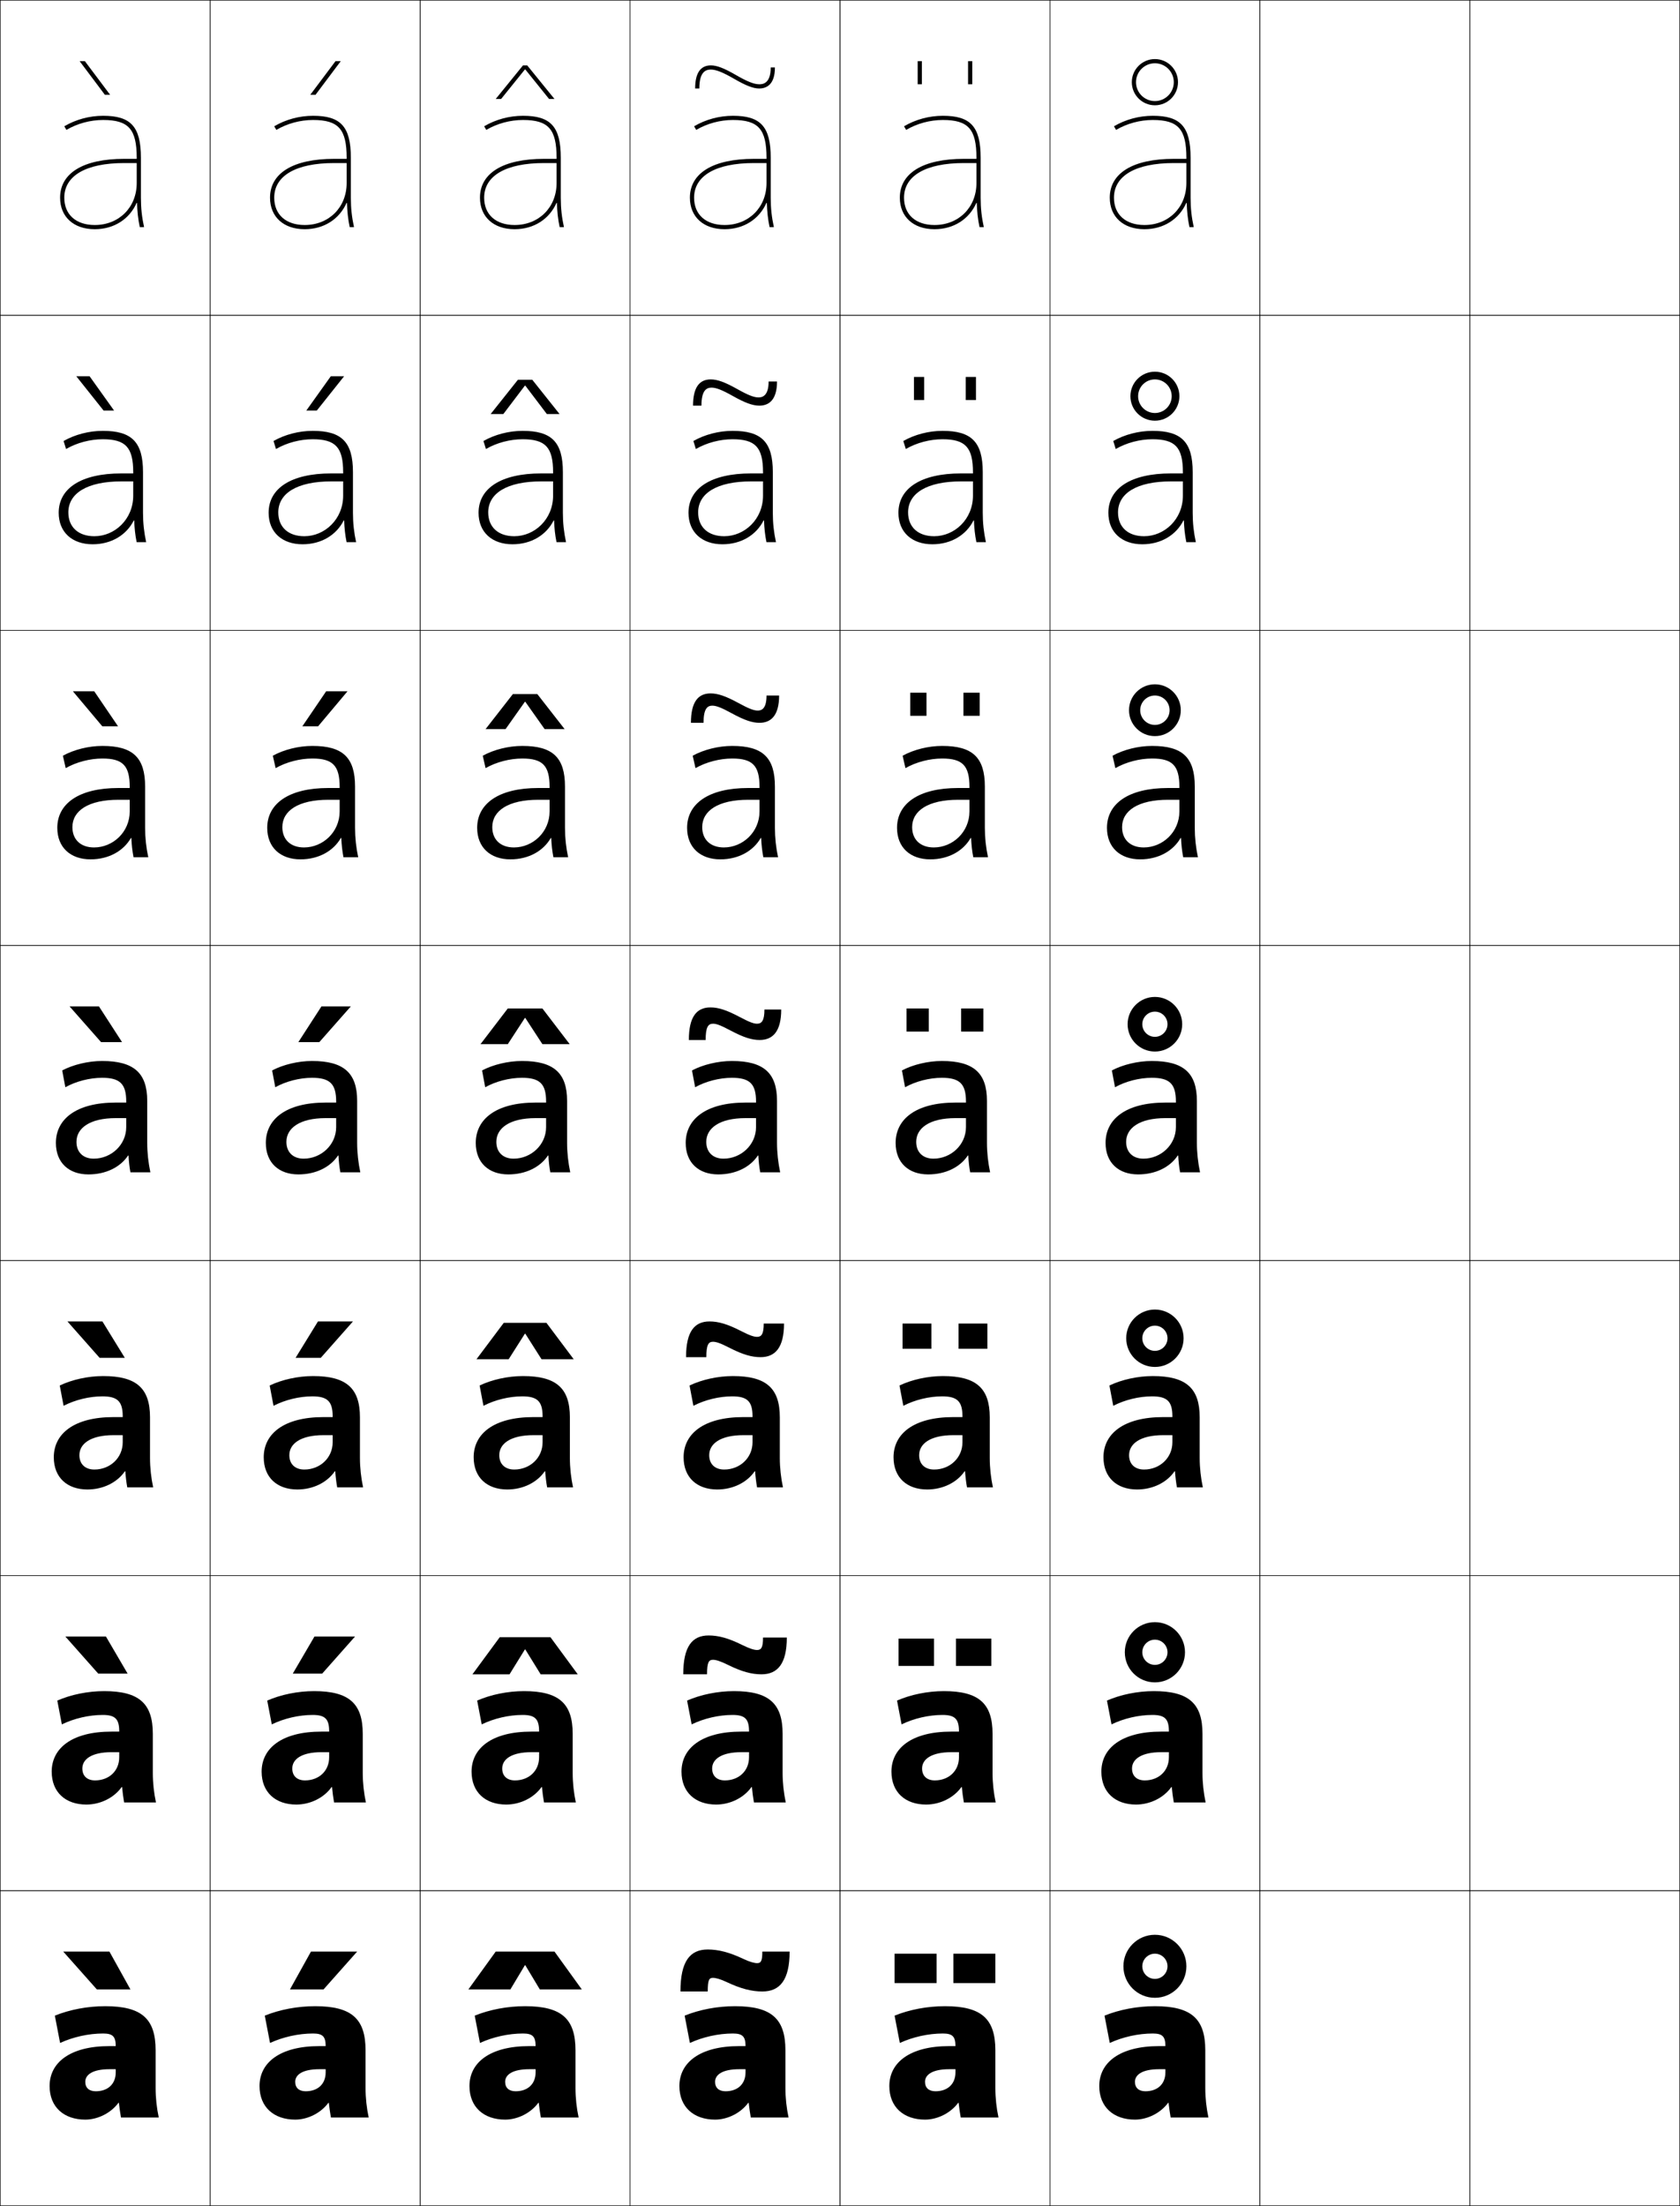 <?xml version="1.0" encoding="utf-8"?>
<!-- Generator: Adobe Illustrator 11 Build 225, SVG Export Plug-In . SVG Version: 6.0.0 Build 78)  -->
<!DOCTYPE svg PUBLIC "-//W3C//DTD SVG 1.0//EN"    "http://www.w3.org/TR/2001/REC-SVG-20010904/DTD/svg10.dtd">
<svg  xmlns="http://www.w3.org/2000/svg" xmlns:xlink="http://www.w3.org/1999/xlink" xmlns:a="http://ns.adobe.com/AdobeSVGViewerExtensions/3.0/"
	 width="800.25" height="1050.25" viewBox="0 0 800.25 1050.25" overflow="visible" enable-background="new 0 0 800.25 1050.25"
	 xml:space="preserve">
		<g id="レイヤー1">
			<g>
				<rect x="0.125" y="0.125" fill="none" stroke="#000000" stroke-width="0.25" width="100" height="150"/> 
				<rect x="100.125" y="0.125" fill="none" stroke="#000000" stroke-width="0.25" width="100" height="150"/> 
				<rect x="200.125" y="0.125" fill="none" stroke="#000000" stroke-width="0.25" width="100" height="150"/> 
				<rect x="300.125" y="0.125" fill="none" stroke="#000000" stroke-width="0.25" width="100" height="150"/> 
				<rect x="400.125" y="0.125" fill="none" stroke="#000000" stroke-width="0.25" width="100" height="150"/> 
				<rect x="500.125" y="0.125" fill="none" stroke="#000000" stroke-width="0.25" width="100" height="150"/> 
				<rect x="600.125" y="0.125" fill="none" stroke="#000000" stroke-width="0.25" width="100" height="150"/> 
				<rect x="0.125" y="150.125" fill="none" stroke="#000000" stroke-width="0.25" width="100" height="150"/> 
				<rect x="100.125" y="150.125" fill="none" stroke="#000000" stroke-width="0.25" width="100" height="150"/> 
				<rect x="200.125" y="150.125" fill="none" stroke="#000000" stroke-width="0.25" width="100" height="150"/> 
				<rect x="300.125" y="150.125" fill="none" stroke="#000000" stroke-width="0.25" width="100" height="150"/> 
				<rect x="400.125" y="150.125" fill="none" stroke="#000000" stroke-width="0.25" width="100" height="150"/> 
				<rect x="500.125" y="150.125" fill="none" stroke="#000000" stroke-width="0.25" width="100" height="150"/> 
				<rect x="600.125" y="150.125" fill="none" stroke="#000000" stroke-width="0.25" width="100" height="150"/> 
				<rect x="0.125" y="300.125" fill="none" stroke="#000000" stroke-width="0.25" width="100" height="150"/> 
				<rect x="100.125" y="300.125" fill="none" stroke="#000000" stroke-width="0.25" width="100" height="150"/> 
				<rect x="200.125" y="300.125" fill="none" stroke="#000000" stroke-width="0.25" width="100" height="150"/> 
				<rect x="300.125" y="300.125" fill="none" stroke="#000000" stroke-width="0.25" width="100" height="150"/> 
				<rect x="400.125" y="300.125" fill="none" stroke="#000000" stroke-width="0.25" width="100" height="150"/> 
				<rect x="500.125" y="300.125" fill="none" stroke="#000000" stroke-width="0.25" width="100" height="150"/> 
				<rect x="600.125" y="300.125" fill="none" stroke="#000000" stroke-width="0.25" width="100" height="150"/> 
				<rect x="0.125" y="450.125" fill="none" stroke="#000000" stroke-width="0.25" width="100" height="150"/> 
				<rect x="100.125" y="450.125" fill="none" stroke="#000000" stroke-width="0.25" width="100" height="150"/> 
				<rect x="200.125" y="450.125" fill="none" stroke="#000000" stroke-width="0.25" width="100" height="150"/> 
				<rect x="300.125" y="450.125" fill="none" stroke="#000000" stroke-width="0.25" width="100" height="150"/> 
				<rect x="400.125" y="450.125" fill="none" stroke="#000000" stroke-width="0.25" width="100" height="150"/> 
				<rect x="500.125" y="450.125" fill="none" stroke="#000000" stroke-width="0.25" width="100" height="150"/> 
				<rect x="600.125" y="450.125" fill="none" stroke="#000000" stroke-width="0.25" width="100" height="150"/> 
				<rect x="0.125" y="600.125" fill="none" stroke="#000000" stroke-width="0.25" width="100" height="150"/> 
				<rect x="100.125" y="600.125" fill="none" stroke="#000000" stroke-width="0.25" width="100" height="150"/> 
				<rect x="200.125" y="600.125" fill="none" stroke="#000000" stroke-width="0.25" width="100" height="150"/> 
				<rect x="300.125" y="600.125" fill="none" stroke="#000000" stroke-width="0.25" width="100" height="150"/> 
				<rect x="400.125" y="600.125" fill="none" stroke="#000000" stroke-width="0.25" width="100" height="150"/> 
				<rect x="500.125" y="600.125" fill="none" stroke="#000000" stroke-width="0.25" width="100" height="150"/> 
				<rect x="600.125" y="600.125" fill="none" stroke="#000000" stroke-width="0.25" width="100" height="150"/> 
				<rect x="0.125" y="750.125" fill="none" stroke="#000000" stroke-width="0.25" width="100" height="150"/> 
				<rect x="100.125" y="750.125" fill="none" stroke="#000000" stroke-width="0.25" width="100" height="150"/> 
				<rect x="200.125" y="750.125" fill="none" stroke="#000000" stroke-width="0.25" width="100" height="150"/> 
				<rect x="300.125" y="750.125" fill="none" stroke="#000000" stroke-width="0.25" width="100" height="150"/> 
				<rect x="400.125" y="750.125" fill="none" stroke="#000000" stroke-width="0.25" width="100" height="150"/> 
				<rect x="500.125" y="750.125" fill="none" stroke="#000000" stroke-width="0.25" width="100" height="150"/> 
				<rect x="600.125" y="750.125" fill="none" stroke="#000000" stroke-width="0.25" width="100" height="150"/> 
				<rect x="0.125" y="900.125" fill="none" stroke="#000000" stroke-width="0.25" width="100" height="150"/> 
				<rect x="100.125" y="900.125" fill="none" stroke="#000000" stroke-width="0.25" width="100" height="150"/> 
				<rect x="200.125" y="900.125" fill="none" stroke="#000000" stroke-width="0.25" width="100" height="150"/> 
				<rect x="300.125" y="900.125" fill="none" stroke="#000000" stroke-width="0.25" width="100" height="150"/> 
				<rect x="400.125" y="900.125" fill="none" stroke="#000000" stroke-width="0.25" width="100" height="150"/> 
				<rect x="500.125" y="900.125" fill="none" stroke="#000000" stroke-width="0.25" width="100" height="150"/> 
				<rect x="600.125" y="900.125" fill="none" stroke="#000000" stroke-width="0.25" width="100" height="150"/> 
				<rect x="700.125" y="0.125" fill="none" stroke="#000000" stroke-width="0.25" width="100" height="150"/> 
				<rect x="700.125" y="150.125" fill="none" stroke="#000000" stroke-width="0.25" width="100" height="150"/> 
				<rect x="700.125" y="300.125" fill="none" stroke="#000000" stroke-width="0.25" width="100" height="150"/> 
				<rect x="700.125" y="450.125" fill="none" stroke="#000000" stroke-width="0.25" width="100" height="150"/> 
				<rect x="700.125" y="600.125" fill="none" stroke="#000000" stroke-width="0.25" width="100" height="150"/> 
				<rect x="700.125" y="750.125" fill="none" stroke="#000000" stroke-width="0.25" width="100" height="150"/> 
				<rect x="700.125" y="900.125" fill="none" stroke="#000000" stroke-width="0.25" width="100" height="150"/> 
			</g>
			<g>
				<path d="M152.125,974.125c-18.891,0-28.5,7.93-28.5,19l17-2c0-3.419,3.554-6,11.5-6h3v1.5
					c0,5.629-3.821,9-9.5,9c-3.158,0-5-1.597-5-4.5l-17,2c0,10.057,6.859,16,17,16
					c5.975,0,12.228-3.157,15.8-8H156.625c0.293,2.479,0.59,4.646,1,7h18
					c-0.969-4.469-1.5-9.344-1.5-14v-18c0-15.019-6.599-21-24-21c-8.384,0-16.869,1.611-24,4.5l2.5,13
					c6.213-2.844,13.572-4.5,20.5-4.5c4.607,0,6,1.478,6,6l0,0H152.125z"/>
				<path d="M149.625,805.125c-7.754,0-15.834,1.647-22.333,4.5l2.167,11.333
					c5.82-2.836,12.929-4.5,19.5-4.5c5.902,0,7.833,1.943,7.833,7.767v0.167h-3.667
					c-18.931,0-28.5,7.954-28.5,19.066l14.6-1.5c0-4.452,4.468-7.767,13.9-7.767h3.667
					V836.625c0,6.549-4.924,11-11.5,11c-3.74,0-6.067-2.052-6.067-5.667l-14.6,1.5
					c0,9.857,6.643,15.667,16.5,15.667c6.734,0,13.211-3.239,16.834-8.34l0.199,0.012
					c0.241,2.577,0.549,4.997,0.968,7.328h15.167c-0.968-4.515-1.5-9.358-1.5-14
					v-18.667C172.792,811.042,166.3,805.125,149.625,805.125z"/>
				<path d="M149.125,655.125c-7.124,0-14.798,1.685-20.667,4.5l1.833,9.667
					c5.426-2.828,12.287-4.5,18.5-4.5c7.196,0,9.667,2.409,9.667,9.533v0.333H154.125
					c-18.971,0-28.5,7.978-28.5,19.134l12.2-1c0-5.487,5.382-9.533,16.3-9.533h4.333
					V686.625c0,7.47-6.028,13-13.5,13c-4.322,0-7.134-2.508-7.134-6.833l-12.2,1
					c0,9.658,6.425,15.333,16,15.333c7.494,0,14.194-3.32,17.868-8.679l0.198,0.023
					c0.188,2.676,0.508,5.349,0.934,7.655h12.333c-0.967-4.56-1.5-9.372-1.5-14v-19.333
					C171.458,660.979,165.075,655.125,149.125,655.125z"/>
				<path d="M160.125,532.325V536.625c0,8.391-7.131,15-15.5,15c-4.904,0-8.2-2.963-8.2-8
					l-9.8,0.5c0,9.46,6.208,15,15.5,15c8.253,0,15.177-3.402,18.902-9.018l0.197,0.035
					c0.135,2.773,0.467,5.699,0.901,7.982h9.5c-0.966-4.604-1.5-9.386-1.5-14v-20
					c0-13.211-6.276-19-21.5-19c-6.493,0-13.763,1.721-19,4.5l1.5,8
					c5.033-2.82,11.644-4.5,17.5-4.5c8.491,0,11.5,2.875,11.5,11.3v0.5h-5
					c-19.011,0-28.5,8.002-28.5,19.2l9.8-0.5c0-6.521,6.295-11.3,18.7-11.3H160.125z
					"/>
			</g>
			<path d="M148.792,355.125c-6.504,0-13.518,1.736-18.834,4.667l1.339,5.907
				c5.074-2.896,11.551-4.574,17.495-4.574c9.697,0,13,3.375,13,13.533v0.5h-5.334
				c-19.135,0-29.166,7.582-29.166,18.967l7.199-0.333
				c0-7.843,7.66-13.033,21.967-13.033h5.334v5.533c0,9.849-7.986,17.167-17,17.167
				c-6.251,0-10.301-3.636-10.301-9.667L127.292,394.125c0,9.344,6.297,15,15.833,15
				c8.597,0,15.648-3.908,19.25-10.182l0.197,0.023
				c0.134,3.169,0.472,6.337,1.039,9.159H170.625c-0.987-4.629-1.5-9.237-1.5-14v-19.667
				C169.125,360.658,163.293,355.125,148.792,355.125z"/>
			<path d="M148.958,205.125c-6.514,0-13.273,1.752-18.667,4.833l1.178,3.814
				c5.115-2.97,11.458-4.648,17.489-4.648c10.905,0,14.5,3.875,14.5,15.767v0.5h-5.667
				c-19.259,0-29.833,7.163-29.833,18.733l4.6-0.167
				c0-9.164,9.024-14.767,25.233-14.767h5.667v6.767
				c0,11.308-8.842,19.333-18.5,19.333c-7.597,0-12.4-4.309-12.4-11.333L127.958,244.125
				c0,9.229,6.387,15,16.167,15c8.94,0,16.121-4.415,19.598-11.347l0.199,0.012
				c0.133,3.564,0.476,6.976,1.175,10.335H169.625c-1.008-4.654-1.5-9.089-1.5-14v-19.333
				C168.125,210.402,162.737,205.125,148.958,205.125z"/>
			<path d="M165.271,96.614c0.131,3.96,0.48,7.614,1.312,11.511H168.625
				c-1.028-4.68-1.5-8.941-1.5-14v-19c0-14.979-4.945-20-18-20c-6.524,0-13.028,1.769-18.5,5
				l1.017,1.722C136.798,58.802,143.007,57.125,149.125,57.125c12.112,0,16,4.374,16,18v0.5h-6
				c-19.383,0-30.5,6.743-30.5,18.5h2c0-10.486,10.388-16.5,28.5-16.5h6v9.5c0,11.589-8.411,20-20,20
				c-8.944,0-14.5-4.981-14.5-13h-2c0,9.112,6.477,15,16.5,15
				c9.283,0,16.593-4.921,19.945-12.511H165.271z"/>
			<g>
				<path d="M52.125,974.125c-18.891,0-28.5,7.93-28.5,19l17-2c0-3.419,3.554-6,11.5-6h3v1.5
					c0,5.629-3.821,9-9.5,9c-3.158,0-5-1.597-5-4.5l-17,2c0,10.057,6.859,16,17,16
					c5.975,0,12.228-3.157,15.8-8H56.625c0.293,2.479,0.59,4.646,1,7h18
					c-0.969-4.469-1.5-9.344-1.5-14v-18c0-15.019-6.599-21-24-21c-8.384,0-16.869,1.611-24,4.5l2.5,13
					c6.213-2.844,13.572-4.5,20.5-4.5c4.607,0,6,1.478,6,6l0,0H52.125z"/>
				<path d="M49.625,805.125c-7.753,0-15.833,1.647-22.333,4.5l2.167,11.333
					c5.819-2.836,12.929-4.5,19.5-4.5c5.902,0,7.833,1.943,7.833,7.767v0.167h-3.667
					c-18.931,0-28.5,7.954-28.5,19.066l14.6-1.5c0-4.452,4.468-7.767,13.9-7.767h3.667
					V836.625c0,6.549-4.924,11-11.5,11c-3.74,0-6.066-2.052-6.066-5.667l-14.6,1.5
					c0,9.857,6.642,15.667,16.5,15.667c6.734,0,13.21-3.239,16.833-8.34
					l0.199,0.012c0.24,2.577,0.549,4.997,0.967,7.328h15.167
					c-0.967-4.515-1.5-9.358-1.5-14v-18.667C72.791,811.042,66.3,805.125,49.625,805.125z"/>
				<path d="M49.125,655.125c-7.123,0-14.798,1.685-20.667,4.5l1.833,9.667
					c5.426-2.828,12.287-4.5,18.5-4.5c7.197,0,9.667,2.409,9.667,9.533v0.333H54.125
					c-18.971,0-28.5,7.978-28.5,19.134l12.2-1c0-5.487,5.381-9.533,16.3-9.533h4.333
					V686.625c0,7.47-6.028,13-13.5,13c-4.322,0-7.133-2.508-7.133-6.833l-12.2,1
					c0,9.658,6.425,15.333,16,15.333c7.494,0,14.194-3.32,17.868-8.679l0.198,0.023
					c0.188,2.676,0.508,5.349,0.934,7.655h12.333c-0.967-4.56-1.5-9.372-1.5-14v-19.333
					C71.458,660.979,65.075,655.125,49.125,655.125z"/>
				<path d="M60.125,532.325V536.625c0,8.391-7.131,15-15.5,15c-4.904,0-8.2-2.963-8.2-8
					l-9.8,0.5c0,9.46,6.208,15,15.5,15c8.253,0,15.177-3.402,18.902-9.018l0.197,0.035
					c0.135,2.773,0.467,5.699,0.901,7.982h9.5c-0.966-4.604-1.5-9.386-1.5-14v-20
					c0-13.211-6.276-19-21.5-19c-6.493,0-13.763,1.721-19,4.5l1.5,8
					c5.033-2.82,11.644-4.5,17.5-4.5c8.491,0,11.5,2.875,11.5,11.3v0.5h-5
					c-19.011,0-28.5,8.002-28.5,19.2l9.8-0.5c0-6.521,6.295-11.3,18.7-11.3H60.125z"
					/>
			</g>
			<path d="M48.792,355.125c-6.504,0-13.518,1.736-18.834,4.667l1.339,5.907
				C36.371,362.804,42.849,361.125,48.792,361.125c9.697,0,13,3.375,13,13.533v0.5h-5.334
				c-19.135,0-29.166,7.582-29.166,18.967l7.199-0.333
				c0-7.843,7.66-13.033,21.967-13.033h5.334v5.533c0,9.849-7.986,17.167-17,17.167
				c-6.251,0-10.301-3.636-10.301-9.667L27.292,394.125c0,9.344,6.297,15,15.833,15
				c8.597,0,15.648-3.908,19.25-10.182l0.197,0.023
				c0.134,3.169,0.472,6.337,1.039,9.159H70.625c-0.987-4.629-1.5-9.237-1.5-14v-19.667
				C69.125,360.658,63.293,355.125,48.792,355.125z"/>
			<path d="M48.958,205.125c-6.514,0-13.273,1.752-18.667,4.833l1.178,3.814
				C36.585,210.803,42.928,209.125,48.958,209.125c10.905,0,14.5,3.875,14.5,15.767v0.5h-5.667
				c-19.259,0-29.833,7.163-29.833,18.733l4.6-0.167
				c0-9.164,9.024-14.767,25.233-14.767h5.667v6.767
				c0,11.308-8.842,19.333-18.5,19.333c-7.597,0-12.4-4.309-12.4-11.333L27.958,244.125
				c0,9.229,6.387,15,16.167,15c8.94,0,16.121-4.415,19.598-11.347l0.199,0.012
				c0.133,3.564,0.476,6.976,1.175,10.335H69.625c-1.008-4.654-1.5-9.089-1.5-14v-19.333
				C68.125,210.402,62.737,205.125,48.958,205.125z"/>
			<path d="M65.271,96.614c0.131,3.96,0.48,7.614,1.312,11.511H68.625
				c-1.028-4.68-1.5-8.941-1.5-14v-19c0-14.979-4.945-20-18-20c-6.524,0-13.028,1.769-18.5,5
				l1.017,1.722C36.798,58.802,43.007,57.125,49.125,57.125c12.112,0,16,4.374,16,18v0.5h-6
				c-19.383,0-30.5,6.743-30.5,18.5h2c0-10.486,10.388-16.5,28.5-16.5h6v9.5c0,11.589-8.411,20-20,20
				c-8.944,0-14.5-4.981-14.5-13h-2c0,9.112,6.477,15,16.5,15
				c9.283,0,16.593-4.921,19.945-12.511H65.271z"/>
			<g>
				<path d="M352.125,974.125c-18.891,0-28.5,7.93-28.5,19l17-2c0-3.419,3.554-6,11.5-6h3v1.5
					c0,5.629-3.821,9-9.5,9c-3.158,0-5-1.597-5-4.5l-17,2c0,10.057,6.859,16,17,16
					c5.975,0,12.228-3.157,15.8-8H356.625c0.293,2.479,0.59,4.646,1,7h18
					c-0.969-4.469-1.5-9.344-1.5-14v-18c0-15.019-6.599-21-24-21c-8.384,0-16.869,1.611-24,4.5l2.5,13
					c6.213-2.844,13.572-4.5,20.5-4.5c4.607,0,6,1.478,6,6l0,0H352.125z"/>
				<path d="M349.625,805.125c-7.753,0-15.833,1.647-22.333,4.5l2.167,11.333
					c5.819-2.836,12.929-4.5,19.5-4.5c5.902,0,7.833,1.943,7.833,7.767v0.167H353.125
					c-18.931,0-28.5,7.954-28.5,19.066l14.6-1.5
					c0-4.452,4.468-7.767,13.9-7.767h3.666V836.625c0,6.549-4.924,11-11.5,11
					c-3.74,0-6.066-2.052-6.066-5.667l-14.6,1.5
					c0,9.857,6.642,15.667,16.5,15.667c6.734,0,13.21-3.239,16.834-8.34
					l0.198,0.012c0.241,2.577,0.55,4.997,0.968,7.328h15.166
					c-0.968-4.515-1.5-9.358-1.5-14v-18.667C372.791,811.042,366.301,805.125,349.625,805.125z"/>
				<path d="M349.125,655.125c-7.123,0-14.798,1.685-20.667,4.5l1.833,9.667
					c5.426-2.828,12.287-4.5,18.5-4.5c7.196,0,9.667,2.409,9.667,9.533v0.333H354.125
					c-18.971,0-28.5,7.978-28.5,19.134l12.2-1c0-5.487,5.381-9.533,16.3-9.533h4.333
					V686.625c0,7.47-6.027,13-13.5,13c-4.322,0-7.133-2.508-7.133-6.833l-12.2,1
					c0,9.658,6.425,15.333,16,15.333c7.494,0,14.193-3.32,17.868-8.679l0.197,0.023
					c0.188,2.676,0.509,5.349,0.935,7.655h12.333c-0.967-4.56-1.5-9.372-1.5-14
					v-19.333C371.458,660.979,365.075,655.125,349.125,655.125z"/>
				<path d="M360.125,532.325V536.625c0,8.391-7.131,15-15.5,15c-4.904,0-8.2-2.963-8.2-8
					l-9.8,0.5c0,9.46,6.208,15,15.5,15c8.253,0,15.177-3.402,18.902-9.018l0.196,0.035
					c0.136,2.773,0.468,5.699,0.901,7.982h9.5c-0.967-4.604-1.5-9.386-1.5-14v-20
					c0-13.211-6.275-19-21.5-19c-6.493,0-13.763,1.721-19,4.5l1.5,8
					c5.033-2.82,11.644-4.5,17.5-4.5c8.49,0,11.5,2.875,11.5,11.3v0.5h-5
					c-19.011,0-28.5,8.002-28.5,19.2l9.8-0.5c0-6.521,6.295-11.3,18.7-11.3H360.125z
					"/>
			</g>
			<path d="M348.792,355.125c-6.504,0-13.518,1.736-18.834,4.667l1.339,5.907
				c5.074-2.896,11.551-4.574,17.495-4.574c9.697,0,13,3.375,13,13.533v0.5h-5.334
				c-19.135,0-29.166,7.582-29.166,18.967l7.199-0.333
				c0-7.843,7.66-13.033,21.967-13.033h5.334v5.533c0,9.849-7.986,17.167-17,17.167
				c-6.251,0-10.301-3.636-10.301-9.667L327.292,394.125c0,9.344,6.297,15,15.833,15
				c8.597,0,15.648-3.908,19.25-10.182l0.197,0.023
				c0.135,3.169,0.472,6.337,1.039,9.159H370.625c-0.987-4.629-1.5-9.237-1.5-14v-19.667
				C369.125,360.658,363.293,355.125,348.792,355.125z"/>
			<path d="M348.958,205.125c-6.514,0-13.273,1.752-18.667,4.833l1.178,3.814
				c5.115-2.97,11.458-4.648,17.489-4.648c10.905,0,14.5,3.875,14.5,15.767v0.5
				h-5.668c-19.258,0-29.833,7.163-29.833,18.733l4.6-0.167
				c0-9.164,9.024-14.767,25.233-14.767h5.668v6.767
				c0,11.308-8.842,19.333-18.5,19.333c-7.597,0-12.4-4.309-12.4-11.333
				L327.958,244.125c0,9.229,6.387,15,16.167,15c8.939,0,16.121-4.415,19.598-11.347
				l0.199,0.012c0.133,3.564,0.476,6.976,1.175,10.335H369.625
				c-1.008-4.654-1.5-9.089-1.5-14v-19.333C368.125,210.402,362.736,205.125,348.958,205.125z"/>
			<path d="M365.271,96.614c0.131,3.96,0.479,7.614,1.312,11.511H368.625
				c-1.028-4.68-1.5-8.941-1.5-14v-19c0-14.979-4.945-20-18-20c-6.524,0-13.028,1.769-18.5,5
				l1.017,1.722C336.798,58.802,343.007,57.125,349.125,57.125c12.112,0,16,4.374,16,18v0.5h-6
				c-19.383,0-30.5,6.743-30.5,18.5h2c0-10.486,10.388-16.5,28.5-16.5h6v9.5c0,11.589-8.411,20-20,20
				c-8.944,0-14.5-4.981-14.5-13h-2c0,9.112,6.477,15,16.5,15
				c9.283,0,16.593-4.921,19.945-12.511H365.271z"/>
			<g>
				<path d="M252.125,974.125c-18.891,0-28.5,7.93-28.5,19l17-2c0-3.419,3.554-6,11.5-6h3v1.5
					c0,5.629-3.821,9-9.5,9c-3.158,0-5-1.597-5-4.5l-17,2c0,10.057,6.859,16,17,16
					c5.975,0,12.228-3.157,15.8-8H256.625c0.293,2.479,0.59,4.646,1,7h18
					c-0.969-4.469-1.5-9.344-1.5-14v-18c0-15.019-6.599-21-24-21c-8.384,0-16.869,1.611-24,4.5l2.5,13
					c6.213-2.844,13.572-4.5,20.5-4.5c4.607,0,6,1.478,6,6l0,0H252.125z"/>
				<path d="M249.625,805.125c-7.753,0-15.833,1.647-22.333,4.5l2.167,11.333
					c5.819-2.836,12.929-4.5,19.5-4.5c5.902,0,7.833,1.943,7.833,7.767v0.167H253.125
					c-18.931,0-28.5,7.954-28.5,19.066l14.6-1.5c0-4.452,4.468-7.767,13.9-7.767h3.667
					V836.625c0,6.549-4.925,11-11.5,11c-3.74,0-6.067-2.052-6.067-5.667l-14.6,1.5
					c0,9.857,6.642,15.667,16.5,15.667c6.734,0,13.211-3.239,16.834-8.34
					l0.199,0.012c0.24,2.577,0.549,4.997,0.967,7.328h15.167
					c-0.968-4.515-1.5-9.358-1.5-14v-18.667C272.792,811.042,266.3,805.125,249.625,805.125z"/>
				<path d="M249.125,655.125c-7.124,0-14.798,1.685-20.667,4.5l1.833,9.667
					c5.426-2.828,12.287-4.5,18.5-4.5c7.196,0,9.667,2.409,9.667,9.533v0.333H254.125
					c-18.971,0-28.5,7.978-28.5,19.134l12.2-1c0-5.487,5.382-9.533,16.3-9.533h4.333
					V686.625c0,7.47-6.028,13-13.5,13c-4.322,0-7.134-2.508-7.134-6.833l-12.2,1
					c0,9.658,6.425,15.333,16,15.333c7.494,0,14.194-3.32,17.868-8.679l0.198,0.023
					c0.188,2.676,0.508,5.349,0.934,7.655h12.333c-0.967-4.56-1.5-9.372-1.5-14
					v-19.333C271.458,660.979,265.075,655.125,249.125,655.125z"/>
				<path d="M260.125,532.325V536.625c0,8.391-7.131,15-15.5,15c-4.904,0-8.2-2.963-8.2-8
					l-9.8,0.5c0,9.46,6.208,15,15.5,15c8.253,0,15.177-3.402,18.902-9.018l0.197,0.035
					c0.135,2.773,0.467,5.699,0.901,7.982h9.5c-0.966-4.604-1.5-9.386-1.5-14v-20
					c0-13.211-6.276-19-21.5-19c-6.493,0-13.763,1.721-19,4.5l1.5,8
					c5.033-2.82,11.644-4.5,17.5-4.5c8.491,0,11.5,2.875,11.5,11.3v0.5h-5
					c-19.011,0-28.5,8.002-28.5,19.2l9.8-0.5c0-6.521,6.295-11.3,18.7-11.3H260.125z
					"/>
			</g>
			<path d="M248.792,355.125c-6.504,0-13.518,1.736-18.834,4.667l1.339,5.907
				c5.074-2.896,11.551-4.574,17.495-4.574c9.697,0,13,3.375,13,13.533v0.5h-5.334
				c-19.135,0-29.166,7.582-29.166,18.967l7.199-0.333
				c0-7.843,7.66-13.033,21.967-13.033h5.334v5.533c0,9.849-7.986,17.167-17,17.167
				c-6.251,0-10.301-3.636-10.301-9.667L227.292,394.125c0,9.344,6.297,15,15.833,15
				c8.597,0,15.648-3.908,19.25-10.182l0.197,0.023
				c0.134,3.169,0.472,6.337,1.039,9.159H270.625c-0.987-4.629-1.5-9.237-1.5-14v-19.667
				C269.125,360.658,263.293,355.125,248.792,355.125z"/>
			<path d="M248.958,205.125c-6.514,0-13.273,1.752-18.667,4.833l1.178,3.814
				c5.115-2.97,11.458-4.648,17.489-4.648c10.905,0,14.5,3.875,14.5,15.767v0.5h-5.667
				c-19.259,0-29.833,7.163-29.833,18.733l4.6-0.167
				c0-9.164,9.024-14.767,25.233-14.767h5.667v6.767
				c0,11.308-8.842,19.333-18.5,19.333c-7.597,0-12.4-4.309-12.4-11.333L227.958,244.125
				c0,9.229,6.387,15,16.167,15c8.94,0,16.121-4.415,19.598-11.347l0.199,0.012
				c0.133,3.564,0.476,6.976,1.175,10.335H269.625c-1.008-4.654-1.5-9.089-1.5-14v-19.333
				C268.125,210.402,262.737,205.125,248.958,205.125z"/>
			<path d="M265.271,96.614c0.131,3.96,0.48,7.614,1.312,11.511H268.625
				c-1.028-4.68-1.5-8.941-1.5-14v-19c0-14.979-4.945-20-18-20c-6.524,0-13.028,1.769-18.5,5
				l1.017,1.722C236.798,58.802,243.007,57.125,249.125,57.125c12.112,0,16,4.374,16,18v0.5h-6
				c-19.383,0-30.5,6.743-30.5,18.5h2c0-10.486,10.388-16.5,28.5-16.5h6v9.5c0,11.589-8.411,20-20,20
				c-8.944,0-14.5-4.981-14.5-13h-2c0,9.112,6.477,15,16.5,15
				c9.283,0,16.593-4.921,19.945-12.511H265.271z"/>
			<g>
				<path d="M552.125,974.125c-18.891,0-28.5,7.93-28.5,19l17-2c0-3.419,3.555-6,11.5-6h3v1.5
					c0,5.629-3.821,9-9.5,9c-3.158,0-5-1.597-5-4.5l-17,2c0,10.057,6.859,16,17,16
					c5.975,0,12.228-3.157,15.8-8H556.625c0.293,2.479,0.59,4.646,1,7h18
					c-0.969-4.469-1.5-9.344-1.5-14v-18c0-15.019-6.599-21-24-21c-8.384,0-16.869,1.611-24,4.5l2.5,13
					c6.213-2.844,13.572-4.5,20.5-4.5c4.607,0,6,1.478,6,6l0,0H552.125z"/>
				<path d="M549.625,805.125c-7.754,0-15.834,1.647-22.334,4.5l2.167,11.333
					c5.819-2.836,12.929-4.5,19.5-4.5c5.902,0,7.833,1.943,7.833,7.767v0.167H553.125
					c-18.932,0-28.5,7.954-28.5,19.066l14.6-1.5c0-4.452,4.468-7.767,13.9-7.767h3.666
					V836.625c0,6.549-4.924,11-11.5,11c-3.74,0-6.066-2.052-6.066-5.667l-14.6,1.5
					c0,9.857,6.642,15.667,16.5,15.667c6.734,0,13.21-3.239,16.834-8.34l0.198,0.012
					c0.241,2.577,0.55,4.997,0.968,7.328h15.166c-0.968-4.515-1.5-9.358-1.5-14
					v-18.667C572.791,811.042,566.301,805.125,549.625,805.125z"/>
				<path d="M549.125,655.125c-7.123,0-14.799,1.685-20.666,4.5l1.833,9.667
					c5.426-2.828,12.286-4.5,18.499-4.5c7.196,0,9.667,2.409,9.667,9.533v0.333H554.125
					c-18.971,0-28.5,7.978-28.5,19.134l12.2-1c0-5.487,5.382-9.533,16.3-9.533h4.333
					V686.625c0,7.47-6.027,13-13.499,13c-4.322,0-7.134-2.508-7.134-6.833l-12.2,1
					c0,9.658,6.425,15.333,16,15.333c7.494,0,14.193-3.32,17.868-8.679l0.197,0.023
					c0.188,2.676,0.509,5.349,0.935,7.655h12.333c-0.967-4.56-1.5-9.372-1.5-14
					v-19.333C571.458,660.979,565.075,655.125,549.125,655.125z"/>
				<path d="M560.125,532.325V536.625c0,8.391-7.131,15-15.5,15c-4.904,0-8.2-2.963-8.2-8
					l-9.8,0.5c0,9.46,6.207,15,15.5,15c8.253,0,15.177-3.402,18.902-9.018l0.196,0.035
					c0.136,2.773,0.468,5.699,0.901,7.982h9.5c-0.967-4.604-1.5-9.386-1.5-14v-20
					c0-13.211-6.275-19-21.5-19c-6.493,0-13.763,1.721-19,4.5l1.5,8
					c5.033-2.82,11.645-4.5,17.5-4.5c8.49,0,11.5,2.875,11.5,11.3v0.5h-5
					c-19.012,0-28.5,8.002-28.5,19.2l9.8-0.5c0-6.521,6.296-11.3,18.7-11.3H560.125z
					"/>
			</g>
			<path d="M548.792,355.125c-6.504,0-13.519,1.736-18.834,4.667l1.339,5.907
				c5.074-2.896,11.552-4.574,17.495-4.574c9.697,0,13,3.375,13,13.533v0.5h-5.334
				c-19.135,0-29.166,7.582-29.166,18.967l7.199-0.333
				c0-7.843,7.66-13.033,21.967-13.033h5.334v5.533c0,9.849-7.986,17.167-17,17.167
				c-6.251,0-10.301-3.636-10.301-9.667L527.292,394.125c0,9.344,6.297,15,15.833,15
				c8.597,0,15.648-3.908,19.25-10.182l0.197,0.023
				c0.135,3.169,0.472,6.337,1.039,9.159H570.625c-0.987-4.629-1.5-9.237-1.5-14v-19.667
				C569.125,360.658,563.293,355.125,548.792,355.125z"/>
			<path d="M548.959,205.125c-6.514,0-13.273,1.752-18.668,4.833l1.179,3.814
				c5.115-2.97,11.458-4.648,17.489-4.648c10.904,0,14.5,3.875,14.5,15.767v0.5h-5.668
				c-19.258,0-29.832,7.163-29.832,18.733l4.6-0.167
				c0-9.164,9.023-14.767,25.232-14.767h5.668v6.767
				c0,11.308-8.842,19.333-18.5,19.333c-7.598,0-12.4-4.309-12.4-11.333
				L527.959,244.125c0,9.229,6.387,15,16.166,15c8.939,0,16.121-4.415,19.598-11.347
				l0.199,0.012c0.133,3.564,0.476,6.976,1.175,10.335H569.625
				c-1.008-4.654-1.5-9.089-1.5-14v-19.333C568.125,210.402,562.736,205.125,548.959,205.125z"/>
			<path d="M565.271,96.614c0.131,3.96,0.479,7.614,1.312,11.511H568.625
				c-1.028-4.68-1.5-8.941-1.5-14v-19c0-14.979-4.945-20-18-20c-6.523,0-13.027,1.769-18.5,5
				l1.018,1.722C536.799,58.802,543.008,57.125,549.125,57.125c12.112,0,16,4.374,16,18v0.5h-6
				c-19.383,0-30.5,6.743-30.5,18.5h2c0-10.486,10.388-16.5,28.5-16.5h6v9.5c0,11.589-8.411,20-20,20
				c-8.943,0-14.5-4.981-14.5-13h-2c0,9.112,6.477,15,16.5,15
				c9.283,0,16.593-4.921,19.945-12.511H565.271z"/>
			<g>
				<path d="M452.125,974.125c-18.891,0-28.5,7.93-28.5,19l17-2c0-3.419,3.555-6,11.5-6h3v1.5
					c0,5.629-3.821,9-9.5,9c-3.158,0-5-1.597-5-4.5l-17,2c0,10.057,6.859,16,17,16
					c5.975,0,12.228-3.157,15.8-8H456.625c0.293,2.479,0.59,4.646,1,7h18
					c-0.969-4.469-1.5-9.344-1.5-14v-18c0-15.019-6.599-21-24-21c-8.384,0-16.869,1.611-24,4.5l2.5,13
					c6.213-2.844,13.572-4.5,20.5-4.5c4.607,0,6,1.478,6,6l0,0H452.125z"/>
				<path d="M449.625,805.125c-7.754,0-15.834,1.647-22.334,4.5l2.167,11.333
					c5.819-2.836,12.929-4.5,19.5-4.5c5.901,0,7.833,1.943,7.833,7.767v0.167H453.125
					c-18.932,0-28.5,7.954-28.5,19.066l14.6-1.5c0-4.452,4.468-7.767,13.9-7.767h3.666
					V836.625c0,6.549-4.924,11-11.5,11c-3.74,0-6.066-2.052-6.066-5.667l-14.6,1.5
					c0,9.857,6.642,15.667,16.5,15.667c6.734,0,13.211-3.239,16.834-8.34l0.199,0.012
					c0.24,2.577,0.549,4.997,0.967,7.328h15.166c-0.968-4.515-1.5-9.358-1.5-14
					v-18.667C472.791,811.042,466.301,805.125,449.625,805.125z"/>
				<path d="M449.125,655.125c-7.123,0-14.799,1.685-20.666,4.5l1.832,9.667
					c5.427-2.828,12.287-4.5,18.501-4.5c7.196,0,9.667,2.409,9.667,9.533v0.333H454.125
					c-18.971,0-28.5,7.978-28.5,19.134l12.199-1c0-5.487,5.383-9.533,16.301-9.533h4.334
					V686.625c0,7.47-6.028,13-13.5,13c-4.322,0-7.135-2.508-7.135-6.833l-12.199,1
					c0,9.658,6.425,15.333,16,15.333c7.494,0,14.193-3.32,17.867-8.679l0.199,0.023
					c0.188,2.676,0.508,5.349,0.934,7.655h12.334c-0.968-4.56-1.5-9.372-1.5-14v-19.333
					C471.459,660.979,465.075,655.125,449.125,655.125z"/>
				<path d="M460.125,532.325V536.625c0,8.391-7.131,15-15.5,15c-4.904,0-8.2-2.963-8.2-8
					l-9.8,0.5c0,9.46,6.207,15,15.5,15c8.253,0,15.177-3.402,18.902-9.018l0.196,0.035
					c0.136,2.773,0.468,5.699,0.901,7.982h9.5c-0.967-4.604-1.5-9.386-1.5-14v-20
					c0-13.211-6.275-19-21.5-19c-6.493,0-13.763,1.721-19,4.5l1.5,8
					c5.033-2.82,11.645-4.5,17.5-4.5c8.49,0,11.5,2.875,11.5,11.3v0.5h-5
					c-19.012,0-28.5,8.002-28.5,19.2l9.8-0.5c0-6.521,6.296-11.3,18.7-11.3H460.125z
					"/>
			</g>
			<path d="M448.792,355.125c-6.504,0-13.519,1.736-18.834,4.667l1.339,5.907
				c5.074-2.896,11.552-4.574,17.495-4.574c9.697,0,13,3.375,13,13.533v0.5h-5.334
				c-19.135,0-29.166,7.582-29.166,18.967l7.199-0.333
				c0-7.843,7.66-13.033,21.967-13.033h5.334v5.533c0,9.849-7.986,17.167-17,17.167
				c-6.251,0-10.301-3.636-10.301-9.667L427.292,394.125c0,9.344,6.297,15,15.833,15
				c8.597,0,15.648-3.908,19.25-10.182l0.197,0.023
				c0.135,3.169,0.472,6.337,1.039,9.159H470.625c-0.987-4.629-1.5-9.237-1.5-14v-19.667
				C469.125,360.658,463.293,355.125,448.792,355.125z"/>
			<path d="M448.959,205.125c-6.514,0-13.273,1.752-18.668,4.833l1.179,3.814
				c5.115-2.97,11.458-4.648,17.489-4.648c10.904,0,14.5,3.875,14.5,15.767v0.5h-5.668
				c-19.258,0-29.832,7.163-29.832,18.733l4.6-0.167
				c0-9.164,9.023-14.767,25.232-14.767h5.668v6.767
				c0,11.308-8.842,19.333-18.5,19.333c-7.598,0-12.4-4.309-12.4-11.333
				L427.959,244.125c0,9.229,6.387,15,16.166,15c8.939,0,16.121-4.415,19.598-11.347
				l0.199,0.012c0.133,3.564,0.476,6.976,1.175,10.335H469.625
				c-1.008-4.654-1.5-9.089-1.5-14v-19.333C468.125,210.402,462.736,205.125,448.959,205.125z"/>
			<path d="M465.271,96.614c0.131,3.96,0.479,7.614,1.312,11.511H468.625
				c-1.028-4.68-1.5-8.941-1.5-14v-19c0-14.979-4.945-20-18-20c-6.523,0-13.027,1.769-18.5,5
				l1.018,1.722C436.799,58.802,443.008,57.125,449.125,57.125c12.112,0,16,4.374,16,18v0.5h-6
				c-19.383,0-30.5,6.743-30.5,18.5h2c0-10.486,10.388-16.5,28.5-16.5h6v9.5c0,11.589-8.411,20-20,20
				c-8.943,0-14.5-4.981-14.5-13h-2c0,9.112,6.477,15,16.5,15
				c9.283,0,16.593-4.921,19.945-12.511H465.271z"/>
			<g>
				<polygon points="49.949,45.125 37.94,29.125 40.439,29.125 52.447,45.125 "/>
				<polygon points="42.667,179.125 54.339,195.458 49.341,195.458 36.335,179.125 "/>
				<polygon points="44.896,329.125 56.232,345.792 48.733,345.792 34.73,329.125 "/>
				<polygon points="47.125,479.125 58.125,496.125 48.125,496.125 33.125,479.125 "/>
				<polygon points="47.458,646.458 32.125,629.125 48.791,629.125 59.458,646.458 "/>
				<polygon points="46.792,796.792 31.125,779.125 50.458,779.125 60.792,796.792 "/>
				<polygon points="46.125,947.125 30.125,929.125 52.125,929.125 62.125,947.125 "/>
			</g>
			<g>
				<polygon points="154.125,947.125 170.125,929.125 148.125,929.125 138.125,947.125 "/>
				<polygon points="149.792,779.125 139.458,796.791 153.458,796.791 169.125,779.125 "/>
				<polygon points="151.458,629.125 140.792,646.458 152.792,646.458 168.125,629.125 "/>
				<polygon points="153.125,479.125 142.125,496.125 152.125,496.125 167.125,479.125 "/>
				<polygon points="151.517,345.792 165.52,329.125 155.354,329.125 144.017,345.792 "/>
				<polygon points="150.909,195.458 163.916,179.125 157.582,179.125 145.91,195.458 "/>
				<polygon points="150.301,45.125 162.311,29.125 159.811,29.125 147.803,45.125 "/>
			</g>
			<g>
				<g>
					<rect x="426.125" y="930.125" width="20" height="14"/> 
					<rect x="454.125" y="930.125" width="20" height="14"/> 
				</g>
				<g>
					<rect x="428.025" y="780.125" width="16.866" height="13"/> 
					<rect x="455.358" y="780.125" width="16.866" height="13"/> 
				</g>
				<g>
					<rect x="429.925" y="630.125" width="13.733" height="12"/> 
					<rect x="456.592" y="630.125" width="13.733" height="12"/> 
				</g>
				<g>
					<rect x="431.825" y="480.125" width="10.6" height="11"/> 
					<rect x="457.825" y="480.125" width="10.6" height="11"/> 
				</g>
				<g>
					<rect x="433.592" y="329.791" width="7.732" height="11"/> 
					<rect x="458.925" y="329.791" width="7.733" height="11"/> 
				</g>
				<g>
					<rect x="435.358" y="179.458" width="4.866" height="11"/> 
					<rect x="460.025" y="179.458" width="4.866" height="11"/> 
				</g>
				<g>
					<rect x="437.125" y="29.125" width="2" height="11"/> 
					<rect x="461.125" y="29.125" width="2" height="11"/> 
				</g>
			</g>
			<g>
				<path d="M354.125,932.625c-6.835-3.235-12.036-4.5-17-4.5c-8.472,0-13,5.622-13,20h13
					c0-5.561,0.658-6.5,2.5-6.5c1.286,0,3.506,0.583,6.5,2c6.836,3.235,12.035,4.5,17,4.5
					c8.385,0,13-5.461,13-19h-13c0,4.561-0.658,5.5-2.5,5.5
					C359.339,934.625,357.119,934.042,354.125,932.625z"/>
				<path d="M346.708,792.603c6.714,3.326,11.456,4.522,16,4.522
					c7.688,0,12.083-5.016,12.083-17.5h-11.333c0,4.775-0.854,5.916-2.833,5.916
					c-1.369,0-3.479-0.608-7.083-2.394c-6.714-3.326-11.457-4.522-16-4.522
					c-7.811,0-12.083,5.212-12.083,18.5h11.333c0-5.702,0.814-6.917,2.833-6.917
					C340.993,790.208,343.104,790.817,346.708,792.603z"/>
				<path d="M347.292,641.58c6.603,3.395,10.876,4.545,15,4.545
					c6.988,0,11.166-4.569,11.166-16h-9.666c0,4.989-1.049,6.333-3.167,6.333
					c-1.451,0-3.458-0.624-7.667-2.788c-6.603-3.395-10.876-4.545-15-4.545
					c-7.149,0-11.167,4.803-11.167,17h9.667c0-5.844,0.971-7.333,3.167-7.333
					C341.076,638.792,343.083,639.416,347.292,641.58z"/>
				<path d="M347.875,490.558C354.373,494.008,358.172,495.125,361.875,495.125
					c6.291,0,10.25-4.124,10.25-14.5h-8c0,5.204-1.244,6.75-3.5,6.75
					c-1.533,0-3.441-0.63-8.25-3.183c-6.499-3.45-10.297-4.567-14-4.567
					c-6.488,0-10.25,4.393-10.25,15.5h8c0-5.985,1.127-7.75,3.5-7.75
					C341.159,487.375,343.066,488.005,347.875,490.558z"/>
				<path d="M365.125,331.125c0,6.136-2.21,7.167-4.167,7.167
					c-1.83,0-4.198-0.855-9.166-3.577c-6.228-3.398-9.92-4.59-13.334-4.59
					c-5.984,0-9.333,4.162-9.333,14H335.125c0-6.679,1.797-8.167,4.166-8.167
					c1.831,0,4.199,0.855,9.167,3.577c6.228,3.397,9.919,4.59,13.333,4.59
					c5.335,0,9.334-3.327,9.334-13H365.125z"/>
				<path d="M366.125,181.625c0,7.068-3.175,7.583-4.833,7.583
					c-2.127,0-4.956-1.081-10.083-3.971c-5.957-3.345-9.542-4.612-12.667-4.612
					c-5.481,0-8.417,3.932-8.417,12.5h4c0-7.374,2.468-8.583,4.833-8.583
					c2.127,0,4.956,1.081,10.083,3.971c5.957,3.345,9.541,4.612,12.667,4.612
					c4.379,0,8.417-2.531,8.417-11.5H366.125z"/>
				<path d="M331.125,42.125h2c0-8.067,3.139-9,5.5-9c2.424,0,5.713,1.306,10.999,4.365
					C355.311,40.782,358.787,42.125,361.625,42.125c3.422,0,7.5-1.734,7.5-10h-2c0,8-4.14,8-5.5,8
					c-2.424,0-5.713-1.306-10.999-4.365C344.939,32.468,341.462,31.125,338.625,31.125
					C333.648,31.125,331.125,34.826,331.125,42.125z"/>
			</g>
			<g>
				<polygon points="250.225,935.625 257.125,947.125 277.125,947.125 264.125,929.125 236.125,929.125 223.125,947.125 
					243.125,947.125 250.025,935.625 "/>
				<polygon points="250.225,785.292 257.541,797.125 275.208,797.125 262.208,779.458 
					238.041,779.458 225.042,797.125 242.708,797.125 250.024,785.292 "/>
				<polygon points="250.225,634.958 257.958,647.125 273.292,647.125 260.292,629.792 
					239.958,629.792 226.958,647.125 242.292,647.125 250.025,634.958 "/>
				<polygon points="250.225,484.625 258.375,497.125 271.375,497.125 258.375,480.125 241.875,480.125 228.875,497.125 
					241.875,497.125 250.025,484.625 "/>
				<polygon points="250.225,334.108 259.433,347.125 268.958,347.125 255.958,330.458 
					244.292,330.458 231.292,347.125 240.816,347.125 250.024,334.108 "/>
				<polygon points="250.225,183.592 260.492,197.125 266.542,197.125 253.542,180.792 
					246.708,180.792 233.708,197.125 239.758,197.125 250.025,183.592 "/>
				<polygon points="250.225,33.075 261.55,47.125 264.125,47.125 251.125,31.125 249.125,31.125 236.125,47.125 
					238.7,47.125 250.025,33.075 "/>
			</g>
			<g>
				<path d="M559.125,39.125c0-4.971-4.029-9-9-9s-9,4.029-9,9s4.029,9,9,9S559.125,44.096,559.125,39.125h2
					c0,6.075-4.925,11-11,11s-11-4.925-11-11s4.925-11,11-11s11,4.925,11,11H559.125z"/>
				<path d="M550.125,180.625c-4.419,0-8,3.582-8,8c0,4.418,3.581,8,8,8c4.418,0,8-3.582,8-8h3.667
					c0,6.443-5.224,11.667-11.667,11.667s-11.667-5.224-11.667-11.667
					c0-6.443,5.224-11.667,11.667-11.667s11.667,5.224,11.667,11.667H558.125
					C558.125,184.207,554.543,180.625,550.125,180.625z"/>
				<path d="M550.125,331.125c-3.866,0-7,3.134-7,7s3.134,7,7,7s7-3.134,7-7h5.333
					c0,6.812-5.521,12.333-12.333,12.333s-12.333-5.522-12.333-12.333
					s5.521-12.333,12.333-12.333s12.333,5.521,12.333,12.333H557.125
					C557.125,334.259,553.991,331.125,550.125,331.125z"/>
				<path d="M556.125,487.625c0-3.313-2.687-6-6-6s-6,2.687-6,6s2.687,6,6,6S556.125,490.938,556.125,487.625h7
					c0,7.18-5.82,13-13,13s-13-5.82-13-13s5.82-13,13-13s13,5.82,13,13H556.125z"/>
				<path d="M550.125,631.125c-3.313,0-6,2.687-6,6s2.687,6,6,6s6-2.687,6-6h7.666
					c0,7.548-6.118,13.667-13.666,13.667s-13.667-6.119-13.667-13.667
					s6.119-13.667,13.667-13.667s13.666,6.119,13.666,13.667H556.125
					C556.125,633.812,553.438,631.125,550.125,631.125z"/>
				<path d="M550.125,780.625c-3.313,0-6,2.687-6,6s2.687,6,6,6s6-2.687,6-6h8.333
					c0,7.916-6.417,14.333-14.333,14.333s-14.333-6.417-14.333-14.333
					s6.417-14.333,14.333-14.333s14.333,6.417,14.333,14.333H556.125
					C556.125,783.312,553.438,780.625,550.125,780.625z"/>
				<path d="M556.125,936.125c0-3.313-2.687-6-6-6s-6,2.687-6,6s2.687,6,6,6S556.125,939.438,556.125,936.125h9
					c0,8.284-6.716,15-15,15s-15-6.716-15-15s6.716-15,15-15s15,6.716,15,15H556.125z"/>
			</g>
		</g>
	</svg>
